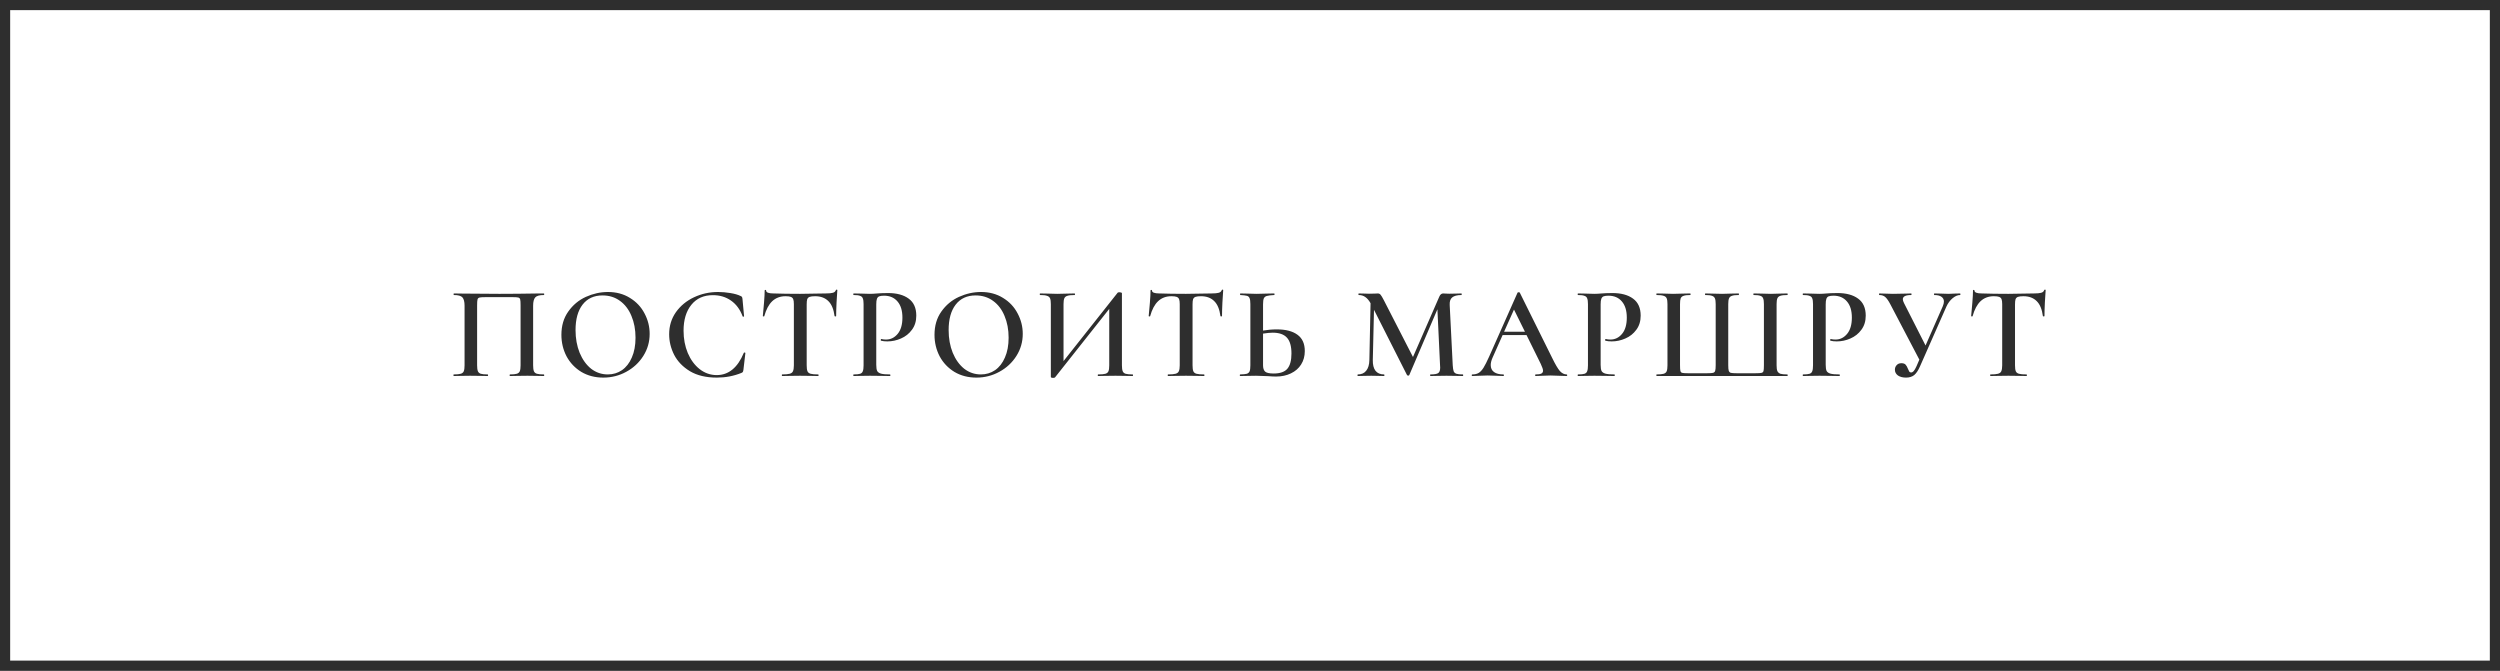 <?xml version="1.0" encoding="UTF-8"?> <svg xmlns="http://www.w3.org/2000/svg" width="246" height="66" viewBox="0 0 246 66" fill="none"><rect x="0" y="0" width="246" height="66" fill="#808080" stroke="none"/> <rect x="0.5" y="0.5" width="245" height="65" fill="white" stroke="#2E2E2E"></rect> <path d="M53.513 36.844C53.539 36.844 53.552 36.87 53.552 36.922C53.552 36.974 53.539 37 53.513 37C53.227 37 53.001 36.996 52.837 36.987L51.901 36.974L50.874 36.987C50.709 36.996 50.479 37 50.185 37C50.159 37 50.146 36.974 50.146 36.922C50.146 36.87 50.159 36.844 50.185 36.844C50.488 36.844 50.709 36.822 50.848 36.779C50.995 36.736 51.095 36.653 51.147 36.532C51.199 36.402 51.225 36.207 51.225 35.947V30.045C51.225 29.75 51.212 29.555 51.186 29.46C51.16 29.365 51.099 29.304 51.004 29.278C50.917 29.252 50.731 29.239 50.445 29.239H47.78C47.485 29.239 47.286 29.252 47.182 29.278C47.078 29.304 47.013 29.369 46.987 29.473C46.961 29.568 46.948 29.759 46.948 30.045V35.947C46.948 36.207 46.974 36.402 47.026 36.532C47.078 36.653 47.173 36.736 47.312 36.779C47.45 36.822 47.676 36.844 47.988 36.844C48.014 36.844 48.027 36.87 48.027 36.922C48.027 36.974 48.014 37 47.988 37C47.702 37 47.472 36.996 47.299 36.987L46.259 36.974L45.336 36.987C45.171 36.996 44.941 37 44.647 37C44.629 37 44.621 36.974 44.621 36.922C44.621 36.87 44.629 36.844 44.647 36.844C44.959 36.844 45.188 36.822 45.336 36.779C45.483 36.736 45.583 36.653 45.635 36.532C45.687 36.402 45.713 36.207 45.713 35.947V30.084C45.713 29.694 45.643 29.421 45.505 29.265C45.366 29.109 45.084 29.031 44.66 29.031C44.642 29.031 44.634 29.005 44.634 28.953C44.634 28.901 44.642 28.875 44.66 28.875C44.954 28.875 45.24 28.879 45.518 28.888C46.679 28.905 47.884 28.914 49.132 28.914C50.284 28.914 51.602 28.901 53.084 28.875H53.513C53.539 28.875 53.552 28.901 53.552 28.953C53.552 29.005 53.539 29.031 53.513 29.031C53.088 29.031 52.806 29.109 52.668 29.265C52.529 29.421 52.46 29.694 52.46 30.084V35.947C52.46 36.207 52.486 36.402 52.538 36.532C52.59 36.653 52.689 36.736 52.837 36.779C52.984 36.822 53.209 36.844 53.513 36.844ZM59.363 37.156C58.557 37.156 57.838 36.97 57.205 36.597C56.581 36.216 56.096 35.704 55.749 35.063C55.411 34.413 55.242 33.707 55.242 32.944C55.242 32.051 55.468 31.289 55.918 30.656C56.369 30.015 56.945 29.534 57.647 29.213C58.358 28.892 59.082 28.732 59.818 28.732C60.642 28.732 61.365 28.927 61.989 29.317C62.613 29.698 63.09 30.205 63.419 30.838C63.757 31.471 63.926 32.142 63.926 32.853C63.926 33.642 63.718 34.365 63.302 35.024C62.886 35.683 62.327 36.203 61.625 36.584C60.932 36.965 60.178 37.156 59.363 37.156ZM59.805 36.844C60.325 36.844 60.789 36.705 61.196 36.428C61.612 36.142 61.937 35.726 62.171 35.18C62.414 34.634 62.535 33.984 62.535 33.23C62.535 32.433 62.401 31.718 62.132 31.085C61.872 30.452 61.495 29.958 61.001 29.603C60.516 29.248 59.944 29.07 59.285 29.07C58.445 29.07 57.79 29.373 57.322 29.98C56.863 30.578 56.633 31.41 56.633 32.476C56.633 33.299 56.768 34.045 57.036 34.712C57.314 35.379 57.691 35.904 58.167 36.285C58.653 36.658 59.199 36.844 59.805 36.844ZM70.655 28.732C71.045 28.732 71.448 28.767 71.864 28.836C72.289 28.905 72.623 29.001 72.865 29.122C72.943 29.148 72.991 29.183 73.008 29.226C73.034 29.261 73.052 29.326 73.06 29.421L73.216 31.111C73.216 31.137 73.195 31.154 73.151 31.163C73.108 31.172 73.082 31.159 73.073 31.124C72.822 30.448 72.441 29.932 71.929 29.577C71.427 29.222 70.833 29.044 70.148 29.044C69.247 29.044 68.541 29.36 68.029 29.993C67.518 30.626 67.262 31.475 67.262 32.541C67.262 33.338 67.401 34.071 67.678 34.738C67.964 35.405 68.354 35.934 68.848 36.324C69.351 36.714 69.91 36.909 70.525 36.909C71.695 36.909 72.584 36.181 73.19 34.725C73.199 34.69 73.225 34.677 73.268 34.686C73.32 34.695 73.346 34.712 73.346 34.738L73.151 36.402C73.134 36.506 73.112 36.575 73.086 36.61C73.069 36.636 73.021 36.666 72.943 36.701C72.189 37.004 71.388 37.156 70.538 37.156C69.481 37.156 68.601 36.948 67.899 36.532C67.197 36.107 66.677 35.57 66.339 34.92C66.01 34.27 65.845 33.594 65.845 32.892C65.845 32.077 66.066 31.354 66.508 30.721C66.959 30.088 67.553 29.599 68.289 29.252C69.026 28.905 69.815 28.732 70.655 28.732ZM77.298 29.148C76.769 29.148 76.331 29.313 75.985 29.642C75.647 29.963 75.387 30.452 75.205 31.111C75.205 31.128 75.179 31.137 75.127 31.137C75.083 31.137 75.062 31.124 75.062 31.098C75.096 30.76 75.135 30.327 75.179 29.798C75.222 29.261 75.244 28.858 75.244 28.589C75.244 28.546 75.265 28.524 75.309 28.524C75.361 28.524 75.387 28.546 75.387 28.589C75.387 28.78 75.629 28.875 76.115 28.875C76.86 28.901 77.731 28.914 78.728 28.914C79.239 28.914 79.781 28.905 80.353 28.888L81.237 28.875C81.566 28.875 81.804 28.853 81.952 28.81C82.108 28.767 82.207 28.68 82.251 28.55C82.259 28.515 82.285 28.498 82.329 28.498C82.372 28.498 82.394 28.515 82.394 28.55C82.368 28.819 82.342 29.226 82.316 29.772C82.29 30.318 82.277 30.76 82.277 31.098C82.277 31.124 82.251 31.137 82.199 31.137C82.155 31.137 82.129 31.124 82.121 31.098C82.034 30.431 81.83 29.941 81.51 29.629C81.189 29.308 80.756 29.148 80.21 29.148C79.967 29.148 79.785 29.17 79.664 29.213C79.551 29.256 79.473 29.334 79.43 29.447C79.395 29.551 79.378 29.72 79.378 29.954V35.947C79.378 36.216 79.404 36.411 79.456 36.532C79.508 36.653 79.612 36.736 79.768 36.779C79.924 36.822 80.171 36.844 80.509 36.844C80.535 36.844 80.548 36.87 80.548 36.922C80.548 36.974 80.535 37 80.509 37C80.205 37 79.967 36.996 79.794 36.987L78.728 36.974L77.714 36.987C77.532 36.996 77.28 37 76.96 37C76.942 37 76.934 36.974 76.934 36.922C76.934 36.87 76.942 36.844 76.96 36.844C77.298 36.844 77.545 36.822 77.701 36.779C77.865 36.736 77.974 36.653 78.026 36.532C78.086 36.402 78.117 36.207 78.117 35.947V29.928C78.117 29.703 78.095 29.538 78.052 29.434C78.008 29.33 77.93 29.256 77.818 29.213C77.705 29.17 77.532 29.148 77.298 29.148ZM86.224 35.895C86.224 36.172 86.254 36.376 86.315 36.506C86.385 36.627 86.51 36.714 86.692 36.766C86.883 36.818 87.177 36.844 87.576 36.844C87.602 36.844 87.615 36.87 87.615 36.922C87.615 36.974 87.602 37 87.576 37C87.221 37 86.944 36.996 86.744 36.987L85.613 36.974L84.677 36.987C84.513 36.996 84.287 37 84.001 37C83.975 37 83.962 36.974 83.962 36.922C83.962 36.87 83.975 36.844 84.001 36.844C84.296 36.844 84.508 36.822 84.638 36.779C84.768 36.736 84.855 36.653 84.898 36.532C84.95 36.411 84.976 36.216 84.976 35.947V29.928C84.976 29.668 84.95 29.477 84.898 29.356C84.855 29.235 84.764 29.152 84.625 29.109C84.495 29.057 84.287 29.031 84.001 29.031C83.975 29.031 83.962 29.005 83.962 28.953C83.962 28.901 83.975 28.875 84.001 28.875L84.677 28.888C85.058 28.905 85.366 28.914 85.6 28.914C85.799 28.914 86.042 28.901 86.328 28.875C86.432 28.866 86.571 28.858 86.744 28.849C86.926 28.84 87.138 28.836 87.381 28.836C88.239 28.836 88.915 29.018 89.409 29.382C89.912 29.746 90.163 30.305 90.163 31.059C90.163 31.605 90.02 32.069 89.734 32.45C89.457 32.831 89.097 33.117 88.655 33.308C88.222 33.499 87.775 33.594 87.316 33.594C87.073 33.594 86.87 33.572 86.705 33.529C86.679 33.529 86.666 33.507 86.666 33.464C86.666 33.438 86.671 33.412 86.679 33.386C86.697 33.36 86.714 33.351 86.731 33.36C86.87 33.395 87.022 33.412 87.186 33.412C87.637 33.412 88.018 33.226 88.33 32.853C88.642 32.48 88.798 31.947 88.798 31.254C88.798 30.569 88.638 30.041 88.317 29.668C87.996 29.287 87.555 29.096 86.991 29.096C86.783 29.096 86.623 29.118 86.51 29.161C86.406 29.204 86.332 29.287 86.289 29.408C86.246 29.521 86.224 29.703 86.224 29.954V35.895ZM96.076 37.156C95.27 37.156 94.55 36.97 93.918 36.597C93.294 36.216 92.808 35.704 92.462 35.063C92.124 34.413 91.955 33.707 91.955 32.944C91.955 32.051 92.18 31.289 92.631 30.656C93.081 30.015 93.658 29.534 94.36 29.213C95.07 28.892 95.794 28.732 96.531 28.732C97.354 28.732 98.078 28.927 98.702 29.317C99.326 29.698 99.802 30.205 100.132 30.838C100.47 31.471 100.639 32.142 100.639 32.853C100.639 33.642 100.431 34.365 100.015 35.024C99.599 35.683 99.04 36.203 98.338 36.584C97.644 36.965 96.89 37.156 96.076 37.156ZM96.518 36.844C97.038 36.844 97.501 36.705 97.909 36.428C98.325 36.142 98.65 35.726 98.884 35.18C99.126 34.634 99.248 33.984 99.248 33.23C99.248 32.433 99.113 31.718 98.845 31.085C98.585 30.452 98.208 29.958 97.714 29.603C97.228 29.248 96.656 29.07 95.998 29.07C95.157 29.07 94.503 29.373 94.035 29.98C93.575 30.578 93.346 31.41 93.346 32.476C93.346 33.299 93.48 34.045 93.749 34.712C94.026 35.379 94.403 35.904 94.88 36.285C95.365 36.658 95.911 36.844 96.518 36.844ZM111.45 36.844C111.476 36.844 111.489 36.87 111.489 36.922C111.489 36.974 111.476 37 111.45 37C111.155 37 110.921 36.996 110.748 36.987L109.773 36.974L108.681 36.987C108.525 36.996 108.317 37 108.057 37C108.031 37 108.018 36.974 108.018 36.922C108.018 36.87 108.031 36.844 108.057 36.844C108.386 36.844 108.624 36.822 108.772 36.779C108.919 36.736 109.019 36.653 109.071 36.532C109.123 36.411 109.149 36.216 109.149 35.947V30.396L103.819 37.13C103.793 37.165 103.732 37.182 103.637 37.182C103.481 37.182 103.403 37.152 103.403 37.091V29.928C103.403 29.668 103.377 29.477 103.325 29.356C103.273 29.235 103.173 29.152 103.026 29.109C102.887 29.057 102.662 29.031 102.35 29.031C102.324 29.031 102.311 29.005 102.311 28.953C102.311 28.901 102.324 28.875 102.35 28.875L103.052 28.888C103.468 28.905 103.793 28.914 104.027 28.914C104.339 28.914 104.703 28.905 105.119 28.888L105.743 28.875C105.769 28.875 105.782 28.901 105.782 28.953C105.782 29.005 105.769 29.031 105.743 29.031C105.413 29.031 105.175 29.057 105.028 29.109C104.88 29.152 104.781 29.235 104.729 29.356C104.677 29.477 104.651 29.668 104.651 29.928V35.531L109.981 28.797C110.007 28.771 110.067 28.758 110.163 28.758C110.223 28.758 110.275 28.767 110.319 28.784C110.371 28.801 110.397 28.823 110.397 28.849V35.947C110.397 36.207 110.423 36.402 110.475 36.532C110.527 36.653 110.622 36.736 110.761 36.779C110.908 36.822 111.138 36.844 111.45 36.844ZM115.267 29.148C114.738 29.148 114.301 29.313 113.954 29.642C113.616 29.963 113.356 30.452 113.174 31.111C113.174 31.128 113.148 31.137 113.096 31.137C113.053 31.137 113.031 31.124 113.031 31.098C113.066 30.76 113.105 30.327 113.148 29.798C113.191 29.261 113.213 28.858 113.213 28.589C113.213 28.546 113.235 28.524 113.278 28.524C113.33 28.524 113.356 28.546 113.356 28.589C113.356 28.78 113.599 28.875 114.084 28.875C114.829 28.901 115.7 28.914 116.697 28.914C117.208 28.914 117.75 28.905 118.322 28.888L119.206 28.875C119.535 28.875 119.774 28.853 119.921 28.81C120.077 28.767 120.177 28.68 120.22 28.55C120.229 28.515 120.255 28.498 120.298 28.498C120.341 28.498 120.363 28.515 120.363 28.55C120.337 28.819 120.311 29.226 120.285 29.772C120.259 30.318 120.246 30.76 120.246 31.098C120.246 31.124 120.22 31.137 120.168 31.137C120.125 31.137 120.099 31.124 120.09 31.098C120.003 30.431 119.8 29.941 119.479 29.629C119.158 29.308 118.725 29.148 118.179 29.148C117.936 29.148 117.754 29.17 117.633 29.213C117.52 29.256 117.442 29.334 117.399 29.447C117.364 29.551 117.347 29.72 117.347 29.954V35.947C117.347 36.216 117.373 36.411 117.425 36.532C117.477 36.653 117.581 36.736 117.737 36.779C117.893 36.822 118.14 36.844 118.478 36.844C118.504 36.844 118.517 36.87 118.517 36.922C118.517 36.974 118.504 37 118.478 37C118.175 37 117.936 36.996 117.763 36.987L116.697 36.974L115.683 36.987C115.501 36.996 115.25 37 114.929 37C114.912 37 114.903 36.974 114.903 36.922C114.903 36.87 114.912 36.844 114.929 36.844C115.267 36.844 115.514 36.822 115.67 36.779C115.835 36.736 115.943 36.653 115.995 36.532C116.056 36.402 116.086 36.207 116.086 35.947V29.928C116.086 29.703 116.064 29.538 116.021 29.434C115.978 29.33 115.9 29.256 115.787 29.213C115.674 29.17 115.501 29.148 115.267 29.148ZM125.636 32.411C126.52 32.411 127.201 32.589 127.677 32.944C128.154 33.291 128.392 33.824 128.392 34.543C128.392 35.046 128.271 35.488 128.028 35.869C127.794 36.242 127.461 36.532 127.027 36.74C126.603 36.948 126.113 37.052 125.558 37.052C125.342 37.052 125.077 37.039 124.765 37.013C124.037 36.987 123.647 36.974 123.595 36.974L122.763 36.987C122.59 36.996 122.347 37 122.035 37C122.009 37 121.996 36.974 121.996 36.922C121.996 36.87 122.009 36.844 122.035 36.844C122.339 36.835 122.555 36.814 122.685 36.779C122.815 36.736 122.906 36.658 122.958 36.545C123.01 36.424 123.036 36.224 123.036 35.947V29.928C123.036 29.651 123.01 29.456 122.958 29.343C122.915 29.222 122.828 29.144 122.698 29.109C122.568 29.074 122.352 29.048 122.048 29.031C122.031 29.031 122.022 29.005 122.022 28.953C122.022 28.901 122.031 28.875 122.048 28.875L122.685 28.888C123.067 28.905 123.387 28.914 123.647 28.914C123.916 28.914 124.258 28.905 124.674 28.888L125.376 28.875C125.402 28.875 125.415 28.901 125.415 28.953C125.415 29.005 125.402 29.031 125.376 29.031C125.047 29.048 124.809 29.079 124.661 29.122C124.523 29.157 124.423 29.235 124.362 29.356C124.31 29.477 124.284 29.677 124.284 29.954V32.528C124.735 32.45 125.186 32.411 125.636 32.411ZM125.324 36.753C125.957 36.753 126.408 36.597 126.676 36.285C126.945 35.964 127.079 35.466 127.079 34.79C127.079 34.071 126.932 33.551 126.637 33.23C126.343 32.901 125.875 32.736 125.233 32.736C124.999 32.736 124.683 32.766 124.284 32.827V35.947C124.284 36.224 124.349 36.428 124.479 36.558C124.618 36.688 124.9 36.753 125.324 36.753ZM143.95 36.844C143.967 36.844 143.976 36.87 143.976 36.922C143.976 36.974 143.967 37 143.95 37C143.664 37 143.434 36.996 143.261 36.987L142.325 36.974L141.415 36.987C141.259 36.996 141.038 37 140.752 37C140.735 37 140.726 36.974 140.726 36.922C140.726 36.87 140.735 36.844 140.752 36.844C141.133 36.844 141.389 36.801 141.519 36.714C141.649 36.627 141.714 36.445 141.714 36.168L141.701 35.947L141.441 30.435L138.672 36.909C138.655 36.944 138.62 36.961 138.568 36.961C138.525 36.961 138.486 36.944 138.451 36.909L135.201 30.487L135.084 35.427C135.075 35.886 135.162 36.237 135.344 36.48C135.535 36.723 135.816 36.844 136.189 36.844C136.215 36.844 136.228 36.87 136.228 36.922C136.228 36.974 136.215 37 136.189 37C135.955 37 135.773 36.996 135.643 36.987L134.928 36.974L134.161 36.987C134.031 36.996 133.849 37 133.615 37C133.589 37 133.576 36.974 133.576 36.922C133.576 36.87 133.589 36.844 133.615 36.844C133.97 36.844 134.243 36.723 134.434 36.48C134.633 36.237 134.737 35.886 134.746 35.427L134.863 29.837C134.707 29.56 134.534 29.356 134.343 29.226C134.161 29.096 133.949 29.031 133.706 29.031C133.68 29.031 133.667 29.005 133.667 28.953C133.667 28.901 133.68 28.875 133.706 28.875L134.265 28.888C134.378 28.897 134.525 28.901 134.707 28.901L135.318 28.888C135.387 28.879 135.474 28.875 135.578 28.875C135.691 28.875 135.782 28.918 135.851 29.005C135.92 29.083 136.029 29.265 136.176 29.551L139.036 35.128L141.623 29.2C141.675 29.079 141.731 28.996 141.792 28.953C141.853 28.901 141.926 28.875 142.013 28.875C142.074 28.875 142.152 28.879 142.247 28.888C142.342 28.897 142.459 28.901 142.598 28.901L143.3 28.888C143.413 28.879 143.582 28.875 143.807 28.875C143.824 28.875 143.833 28.901 143.833 28.953C143.833 29.005 143.824 29.031 143.807 29.031C143.391 29.031 143.088 29.109 142.897 29.265C142.715 29.412 142.633 29.659 142.65 30.006L142.949 35.947C142.966 36.216 142.997 36.411 143.04 36.532C143.092 36.653 143.183 36.736 143.313 36.779C143.443 36.822 143.655 36.844 143.95 36.844ZM154.15 36.844C154.193 36.844 154.215 36.87 154.215 36.922C154.215 36.974 154.193 37 154.15 37C153.985 37 153.721 36.991 153.357 36.974C152.993 36.957 152.729 36.948 152.564 36.948C152.347 36.948 152.092 36.957 151.797 36.974C151.502 36.991 151.273 37 151.108 37C151.073 37 151.056 36.974 151.056 36.922C151.056 36.87 151.073 36.844 151.108 36.844C151.359 36.844 151.541 36.818 151.654 36.766C151.775 36.705 151.836 36.61 151.836 36.48C151.836 36.35 151.762 36.129 151.615 35.817L150.211 32.97H147.858L146.857 35.219C146.744 35.479 146.688 35.713 146.688 35.921C146.688 36.224 146.796 36.454 147.013 36.61C147.23 36.766 147.533 36.844 147.923 36.844C147.966 36.844 147.988 36.87 147.988 36.922C147.988 36.974 147.966 37 147.923 37C147.767 37 147.542 36.991 147.247 36.974C146.918 36.957 146.632 36.948 146.389 36.948C146.155 36.948 145.882 36.957 145.57 36.974C145.293 36.991 145.063 37 144.881 37C144.838 37 144.816 36.974 144.816 36.922C144.816 36.87 144.838 36.844 144.881 36.844C145.124 36.844 145.327 36.796 145.492 36.701C145.657 36.606 145.817 36.437 145.973 36.194C146.129 35.943 146.315 35.574 146.532 35.089L149.327 28.797C149.344 28.771 149.383 28.758 149.444 28.758C149.505 28.758 149.539 28.771 149.548 28.797L152.733 35.219C153.036 35.843 153.288 36.272 153.487 36.506C153.695 36.731 153.916 36.844 154.15 36.844ZM148.001 32.645H150.055L148.976 30.461L148.001 32.645ZM157.503 35.895C157.503 36.172 157.534 36.376 157.594 36.506C157.664 36.627 157.789 36.714 157.971 36.766C158.162 36.818 158.457 36.844 158.855 36.844C158.881 36.844 158.894 36.87 158.894 36.922C158.894 36.974 158.881 37 158.855 37C158.5 37 158.223 36.996 158.023 36.987L156.892 36.974L155.956 36.987C155.792 36.996 155.566 37 155.28 37C155.254 37 155.241 36.974 155.241 36.922C155.241 36.87 155.254 36.844 155.28 36.844C155.575 36.844 155.787 36.822 155.917 36.779C156.047 36.736 156.134 36.653 156.177 36.532C156.229 36.411 156.255 36.216 156.255 35.947V29.928C156.255 29.668 156.229 29.477 156.177 29.356C156.134 29.235 156.043 29.152 155.904 29.109C155.774 29.057 155.566 29.031 155.28 29.031C155.254 29.031 155.241 29.005 155.241 28.953C155.241 28.901 155.254 28.875 155.28 28.875L155.956 28.888C156.338 28.905 156.645 28.914 156.879 28.914C157.079 28.914 157.321 28.901 157.607 28.875C157.711 28.866 157.85 28.858 158.023 28.849C158.205 28.84 158.418 28.836 158.66 28.836C159.518 28.836 160.194 29.018 160.688 29.382C161.191 29.746 161.442 30.305 161.442 31.059C161.442 31.605 161.299 32.069 161.013 32.45C160.736 32.831 160.376 33.117 159.934 33.308C159.501 33.499 159.055 33.594 158.595 33.594C158.353 33.594 158.149 33.572 157.984 33.529C157.958 33.529 157.945 33.507 157.945 33.464C157.945 33.438 157.95 33.412 157.958 33.386C157.976 33.36 157.993 33.351 158.01 33.36C158.149 33.395 158.301 33.412 158.465 33.412C158.916 33.412 159.297 33.226 159.609 32.853C159.921 32.48 160.077 31.947 160.077 31.254C160.077 30.569 159.917 30.041 159.596 29.668C159.276 29.287 158.834 29.096 158.27 29.096C158.062 29.096 157.902 29.118 157.789 29.161C157.685 29.204 157.612 29.287 157.568 29.408C157.525 29.521 157.503 29.703 157.503 29.954V35.895ZM163.013 37C162.995 37 162.987 36.974 162.987 36.922C162.987 36.87 162.995 36.844 163.013 36.844C163.325 36.844 163.554 36.822 163.702 36.779C163.849 36.736 163.949 36.653 164.001 36.532C164.053 36.402 164.079 36.207 164.079 35.947V29.928C164.079 29.668 164.053 29.477 164.001 29.356C163.949 29.235 163.849 29.152 163.702 29.109C163.554 29.057 163.325 29.031 163.013 29.031C162.995 29.031 162.987 29.005 162.987 28.953C162.987 28.901 162.995 28.875 163.013 28.875L163.702 28.888C164.083 28.905 164.391 28.914 164.625 28.914C164.885 28.914 165.223 28.905 165.639 28.888L166.315 28.875C166.341 28.875 166.354 28.901 166.354 28.953C166.354 29.005 166.341 29.031 166.315 29.031C166.02 29.031 165.803 29.057 165.665 29.109C165.526 29.152 165.431 29.235 165.379 29.356C165.335 29.477 165.314 29.668 165.314 29.928V35.921C165.314 36.216 165.327 36.411 165.353 36.506C165.379 36.601 165.435 36.662 165.522 36.688C165.617 36.714 165.803 36.727 166.081 36.727H167.979C168.265 36.727 168.46 36.714 168.564 36.688C168.676 36.653 168.746 36.588 168.772 36.493C168.806 36.389 168.824 36.198 168.824 35.921V29.928C168.824 29.668 168.798 29.477 168.746 29.356C168.694 29.235 168.598 29.152 168.46 29.109C168.321 29.057 168.104 29.031 167.81 29.031C167.784 29.031 167.771 29.005 167.771 28.953C167.771 28.901 167.784 28.875 167.81 28.875C168.642 28.901 169.188 28.914 169.448 28.914C169.682 28.914 169.989 28.905 170.371 28.888L171.086 28.875C171.103 28.875 171.112 28.901 171.112 28.953C171.112 29.005 171.103 29.031 171.086 29.031C170.782 29.031 170.561 29.057 170.423 29.109C170.284 29.152 170.189 29.235 170.137 29.356C170.085 29.477 170.059 29.668 170.059 29.928V35.934C170.059 36.203 170.076 36.389 170.111 36.493C170.154 36.597 170.223 36.662 170.319 36.688C170.423 36.714 170.613 36.727 170.891 36.727H172.737C173.04 36.727 173.239 36.714 173.335 36.688C173.439 36.662 173.504 36.601 173.53 36.506C173.556 36.411 173.569 36.216 173.569 35.921V29.928C173.569 29.668 173.543 29.477 173.491 29.356C173.447 29.235 173.356 29.152 173.218 29.109C173.079 29.057 172.862 29.031 172.568 29.031C172.542 29.031 172.529 29.005 172.529 28.953C172.529 28.901 172.542 28.875 172.568 28.875L173.257 28.888C173.655 28.905 173.989 28.914 174.258 28.914C174.5 28.914 174.812 28.905 175.194 28.888L175.87 28.875C175.896 28.875 175.909 28.901 175.909 28.953C175.909 29.005 175.896 29.031 175.87 29.031C175.558 29.031 175.328 29.057 175.181 29.109C175.042 29.152 174.947 29.235 174.895 29.356C174.843 29.477 174.817 29.668 174.817 29.928V35.947C174.817 36.207 174.843 36.398 174.895 36.519C174.955 36.64 175.055 36.727 175.194 36.779C175.341 36.822 175.566 36.844 175.87 36.844C175.896 36.844 175.909 36.87 175.909 36.922C175.909 36.974 175.896 37 175.87 37H163.013ZM179.649 35.895C179.649 36.172 179.679 36.376 179.74 36.506C179.809 36.627 179.935 36.714 180.117 36.766C180.308 36.818 180.602 36.844 181.001 36.844C181.027 36.844 181.04 36.87 181.04 36.922C181.04 36.974 181.027 37 181.001 37C180.646 37 180.368 36.996 180.169 36.987L179.038 36.974L178.102 36.987C177.937 36.996 177.712 37 177.426 37C177.4 37 177.387 36.974 177.387 36.922C177.387 36.87 177.4 36.844 177.426 36.844C177.721 36.844 177.933 36.822 178.063 36.779C178.193 36.736 178.28 36.653 178.323 36.532C178.375 36.411 178.401 36.216 178.401 35.947V29.928C178.401 29.668 178.375 29.477 178.323 29.356C178.28 29.235 178.189 29.152 178.05 29.109C177.92 29.057 177.712 29.031 177.426 29.031C177.4 29.031 177.387 29.005 177.387 28.953C177.387 28.901 177.4 28.875 177.426 28.875L178.102 28.888C178.483 28.905 178.791 28.914 179.025 28.914C179.224 28.914 179.467 28.901 179.753 28.875C179.857 28.866 179.996 28.858 180.169 28.849C180.351 28.84 180.563 28.836 180.806 28.836C181.664 28.836 182.34 29.018 182.834 29.382C183.337 29.746 183.588 30.305 183.588 31.059C183.588 31.605 183.445 32.069 183.159 32.45C182.882 32.831 182.522 33.117 182.08 33.308C181.647 33.499 181.2 33.594 180.741 33.594C180.498 33.594 180.295 33.572 180.13 33.529C180.104 33.529 180.091 33.507 180.091 33.464C180.091 33.438 180.095 33.412 180.104 33.386C180.121 33.36 180.139 33.351 180.156 33.36C180.295 33.395 180.446 33.412 180.611 33.412C181.062 33.412 181.443 33.226 181.755 32.853C182.067 32.48 182.223 31.947 182.223 31.254C182.223 30.569 182.063 30.041 181.742 29.668C181.421 29.287 180.979 29.096 180.416 29.096C180.208 29.096 180.048 29.118 179.935 29.161C179.831 29.204 179.757 29.287 179.714 29.408C179.671 29.521 179.649 29.703 179.649 29.954V35.895ZM192.867 28.875C192.893 28.875 192.906 28.901 192.906 28.953C192.906 29.005 192.893 29.031 192.867 29.031C192.633 29.031 192.391 29.135 192.139 29.343C191.888 29.551 191.684 29.824 191.528 30.162L188.928 36.051C188.755 36.45 188.564 36.736 188.356 36.909C188.148 37.074 187.88 37.156 187.55 37.156C187.23 37.156 186.965 37.087 186.757 36.948C186.558 36.801 186.458 36.61 186.458 36.376C186.458 36.203 186.515 36.055 186.627 35.934C186.74 35.804 186.896 35.739 187.095 35.739C187.286 35.739 187.425 35.787 187.511 35.882C187.598 35.977 187.676 36.116 187.745 36.298C187.797 36.419 187.841 36.51 187.875 36.571C187.919 36.623 187.979 36.649 188.057 36.649C188.144 36.649 188.226 36.606 188.304 36.519C188.391 36.424 188.486 36.259 188.59 36.025L188.863 35.388L186.016 29.954C185.834 29.607 185.67 29.369 185.522 29.239C185.375 29.1 185.176 29.031 184.924 29.031C184.907 29.031 184.898 29.005 184.898 28.953C184.898 28.901 184.907 28.875 184.924 28.875L185.353 28.888C185.613 28.905 185.917 28.914 186.263 28.914C186.775 28.914 187.23 28.905 187.628 28.888C187.741 28.879 187.884 28.875 188.057 28.875C188.083 28.875 188.096 28.901 188.096 28.953C188.096 29.005 188.083 29.031 188.057 29.031C187.511 29.031 187.238 29.17 187.238 29.447C187.238 29.542 187.277 29.668 187.355 29.824L189.474 33.997L191.164 30.149C191.242 29.967 191.281 29.807 191.281 29.668C191.281 29.469 191.199 29.313 191.034 29.2C190.878 29.087 190.644 29.031 190.332 29.031C190.315 29.031 190.306 29.005 190.306 28.953C190.306 28.901 190.315 28.875 190.332 28.875L190.904 28.888C191.216 28.905 191.502 28.914 191.762 28.914C191.936 28.914 192.126 28.905 192.334 28.888L192.867 28.875ZM196.197 29.148C195.668 29.148 195.231 29.313 194.884 29.642C194.546 29.963 194.286 30.452 194.104 31.111C194.104 31.128 194.078 31.137 194.026 31.137C193.983 31.137 193.961 31.124 193.961 31.098C193.996 30.76 194.035 30.327 194.078 29.798C194.121 29.261 194.143 28.858 194.143 28.589C194.143 28.546 194.165 28.524 194.208 28.524C194.26 28.524 194.286 28.546 194.286 28.589C194.286 28.78 194.529 28.875 195.014 28.875C195.759 28.901 196.63 28.914 197.627 28.914C198.138 28.914 198.68 28.905 199.252 28.888L200.136 28.875C200.465 28.875 200.704 28.853 200.851 28.81C201.007 28.767 201.107 28.68 201.15 28.55C201.159 28.515 201.185 28.498 201.228 28.498C201.271 28.498 201.293 28.515 201.293 28.55C201.267 28.819 201.241 29.226 201.215 29.772C201.189 30.318 201.176 30.76 201.176 31.098C201.176 31.124 201.15 31.137 201.098 31.137C201.055 31.137 201.029 31.124 201.02 31.098C200.933 30.431 200.73 29.941 200.409 29.629C200.088 29.308 199.655 29.148 199.109 29.148C198.866 29.148 198.684 29.17 198.563 29.213C198.45 29.256 198.372 29.334 198.329 29.447C198.294 29.551 198.277 29.72 198.277 29.954V35.947C198.277 36.216 198.303 36.411 198.355 36.532C198.407 36.653 198.511 36.736 198.667 36.779C198.823 36.822 199.07 36.844 199.408 36.844C199.434 36.844 199.447 36.87 199.447 36.922C199.447 36.974 199.434 37 199.408 37C199.105 37 198.866 36.996 198.693 36.987L197.627 36.974L196.613 36.987C196.431 36.996 196.18 37 195.859 37C195.842 37 195.833 36.974 195.833 36.922C195.833 36.87 195.842 36.844 195.859 36.844C196.197 36.844 196.444 36.822 196.6 36.779C196.765 36.736 196.873 36.653 196.925 36.532C196.986 36.402 197.016 36.207 197.016 35.947V29.928C197.016 29.703 196.994 29.538 196.951 29.434C196.908 29.33 196.83 29.256 196.717 29.213C196.604 29.17 196.431 29.148 196.197 29.148Z" fill="#2E2E2E"></path> </svg> 